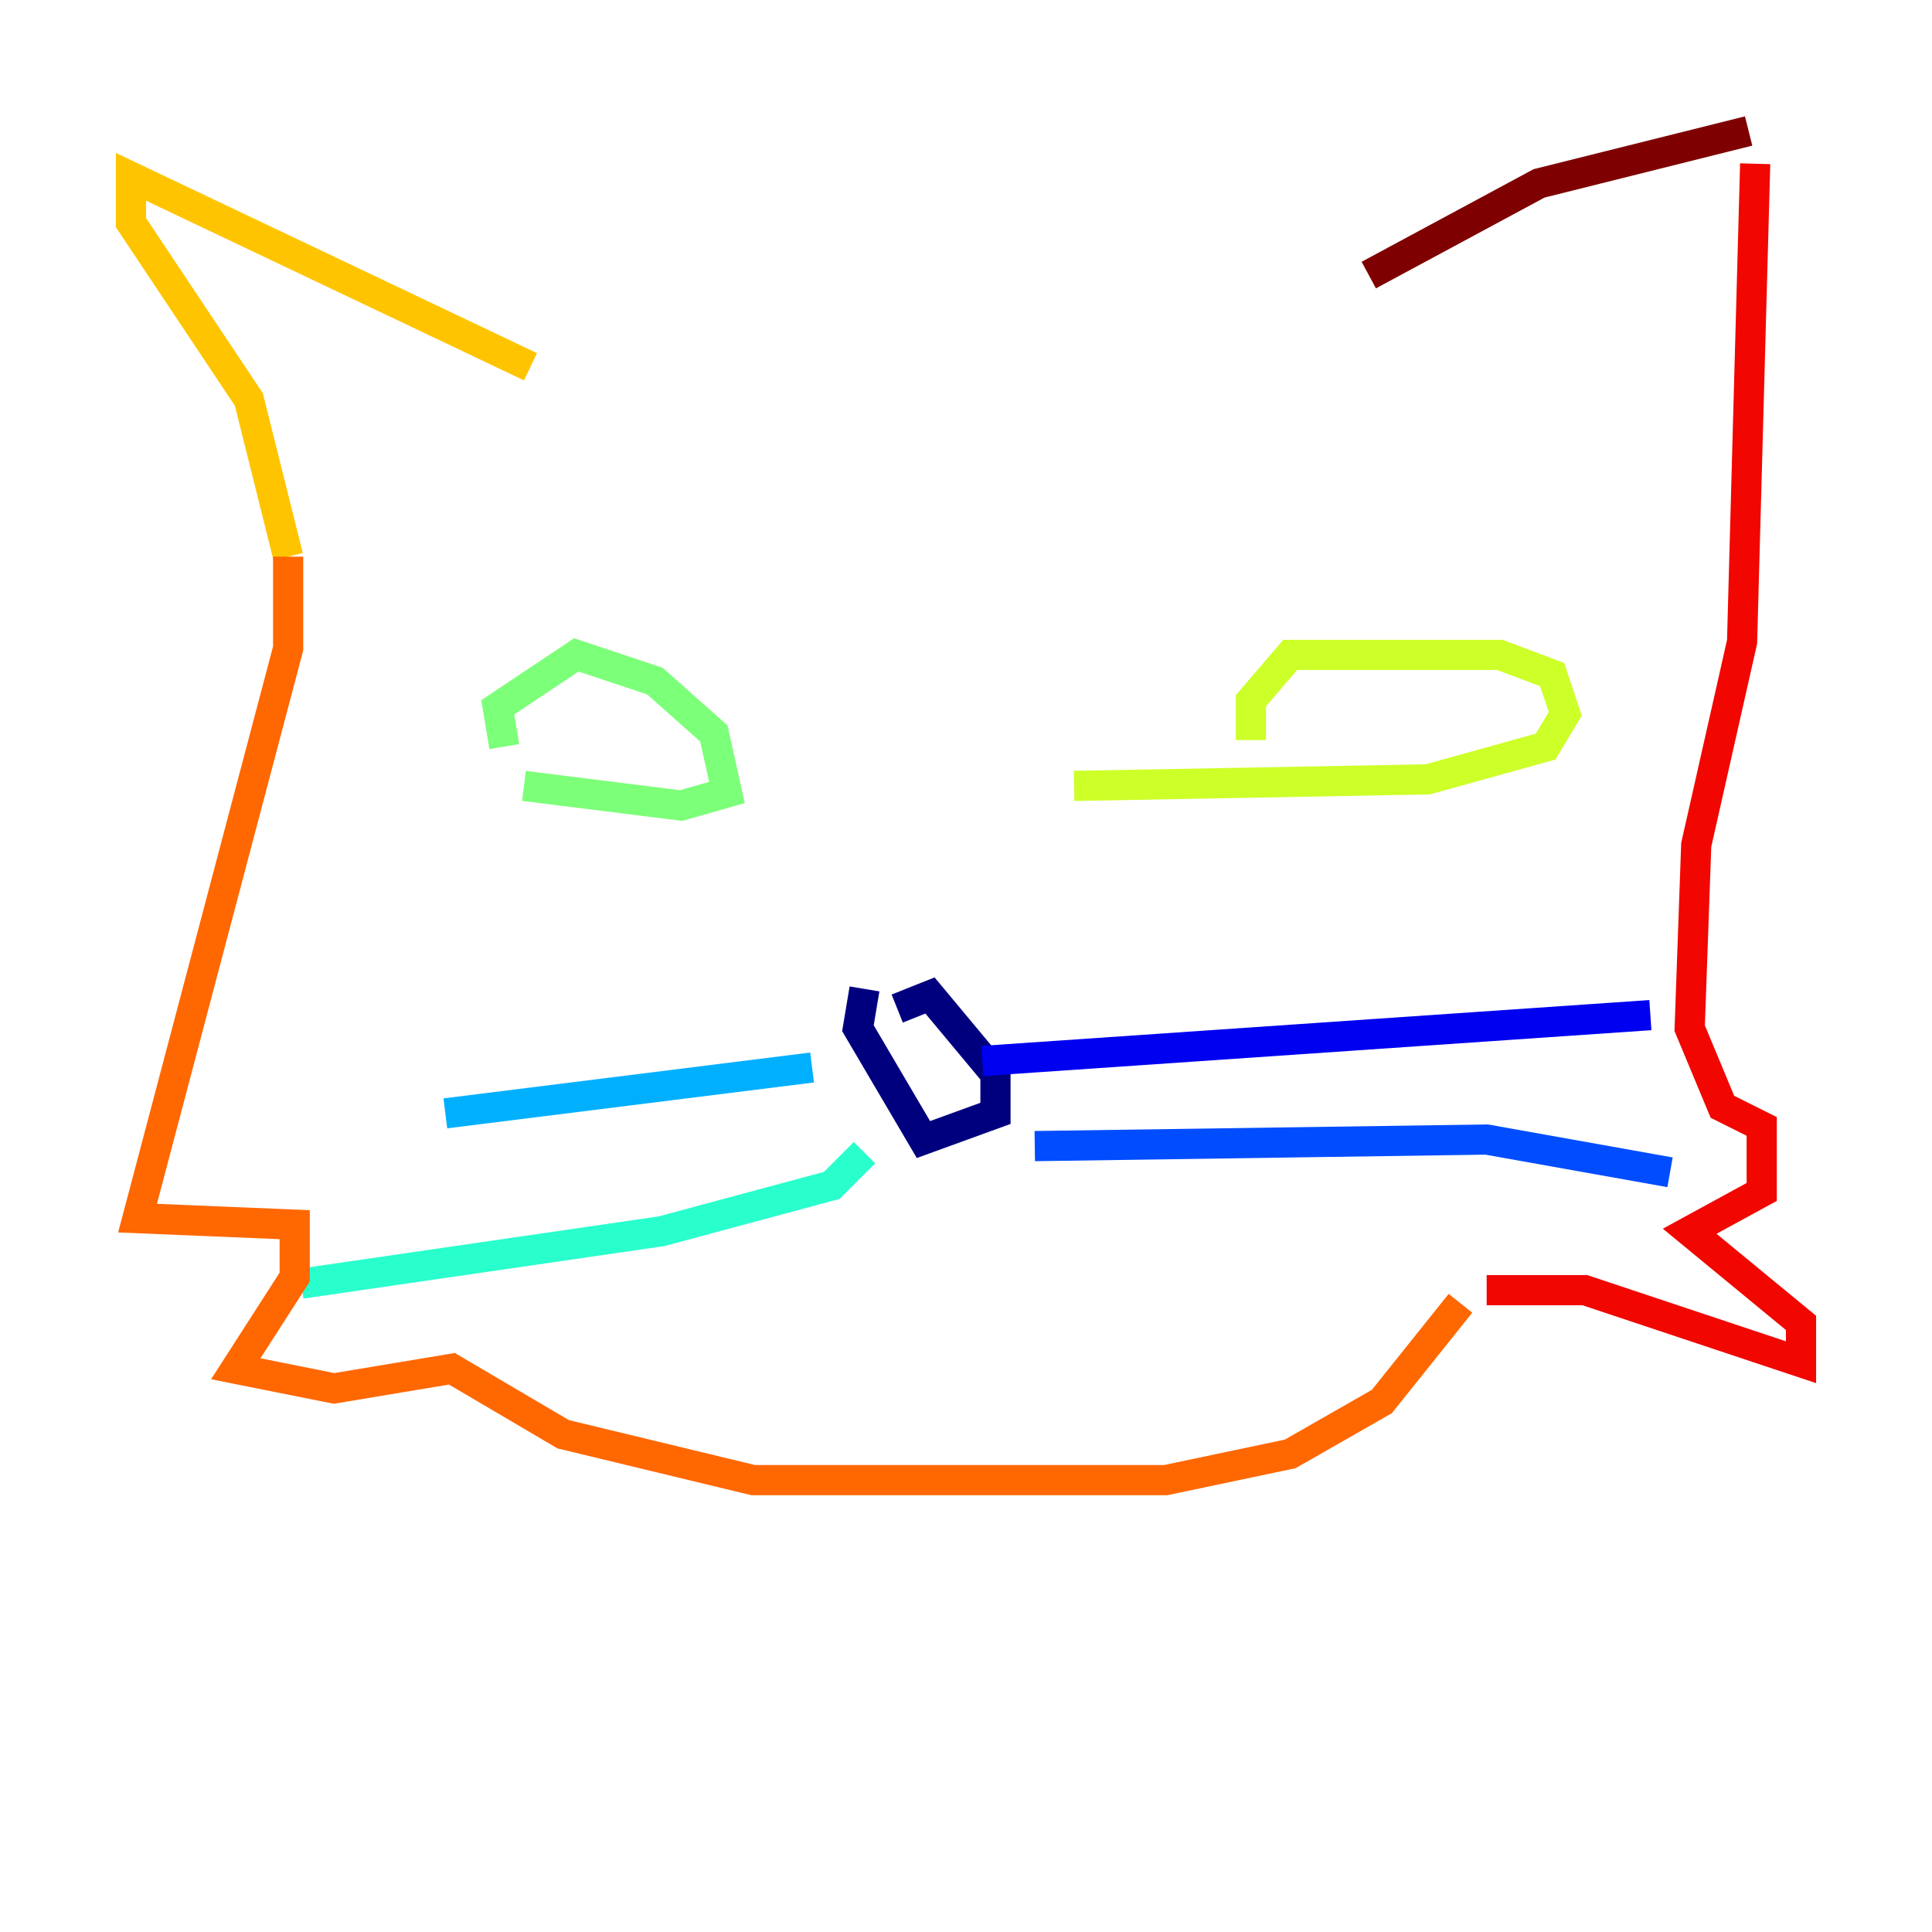 <?xml version="1.0" encoding="utf-8" ?>
<svg baseProfile="tiny" height="128" version="1.2" viewBox="0,0,128,128" width="128" xmlns="http://www.w3.org/2000/svg" xmlns:ev="http://www.w3.org/2001/xml-events" xmlns:xlink="http://www.w3.org/1999/xlink"><defs /><polyline fill="none" points="59.444,66.82 61.614,65.953 65.953,71.159 65.953,73.763 61.18,75.498 56.841,68.122 57.275,65.519" stroke="#00007f" stroke-width="2" /><polyline fill="none" points="65.085,70.291 109.342,67.254" stroke="#0000f1" stroke-width="2" /><polyline fill="none" points="68.556,75.932 98.495,75.498 110.644,77.668" stroke="#004cff" stroke-width="2" /><polyline fill="none" points="53.803,70.725 29.505,73.763" stroke="#00b0ff" stroke-width="2" /><polyline fill="none" points="57.275,76.366 55.105,78.536 43.824,81.573 19.959,85.044" stroke="#29ffcd" stroke-width="2" /><polyline fill="none" points="33.41,49.464 32.976,46.861 38.183,43.39 43.39,45.125 47.295,48.597 48.163,52.502 45.125,53.37 34.712,52.068" stroke="#7cff79" stroke-width="2" /><polyline fill="none" points="82.875,49.031 82.875,46.427 85.478,43.39 99.363,43.39 102.834,44.691 103.702,47.295 102.4,49.464 94.59,51.634 71.159,52.068" stroke="#cdff29" stroke-width="2" /><polyline fill="none" points="35.146,24.298 8.678,11.715 8.678,14.752 16.488,26.468 19.091,36.881" stroke="#ffc400" stroke-width="2" /><polyline fill="none" points="19.091,36.881 19.091,42.956 9.112,80.705 19.525,81.139 19.525,84.61 15.62,90.685 22.129,91.986 29.939,90.685 37.315,95.024 49.898,98.061 77.234,98.061 85.478,96.325 91.552,92.854 96.759,86.346" stroke="#ff6700" stroke-width="2" /><polyline fill="none" points="98.495,85.478 105.003,85.478 119.322,90.251 119.322,87.647 111.946,81.573 116.719,78.969 116.719,74.63 114.115,73.329 111.946,68.122 112.38,55.973 115.417,42.522 116.285,10.848" stroke="#f10700" stroke-width="2" /><polyline fill="none" points="115.851,8.678 101.966,12.149 90.685,18.224" stroke="#7f0000" stroke-width="2" /></svg>